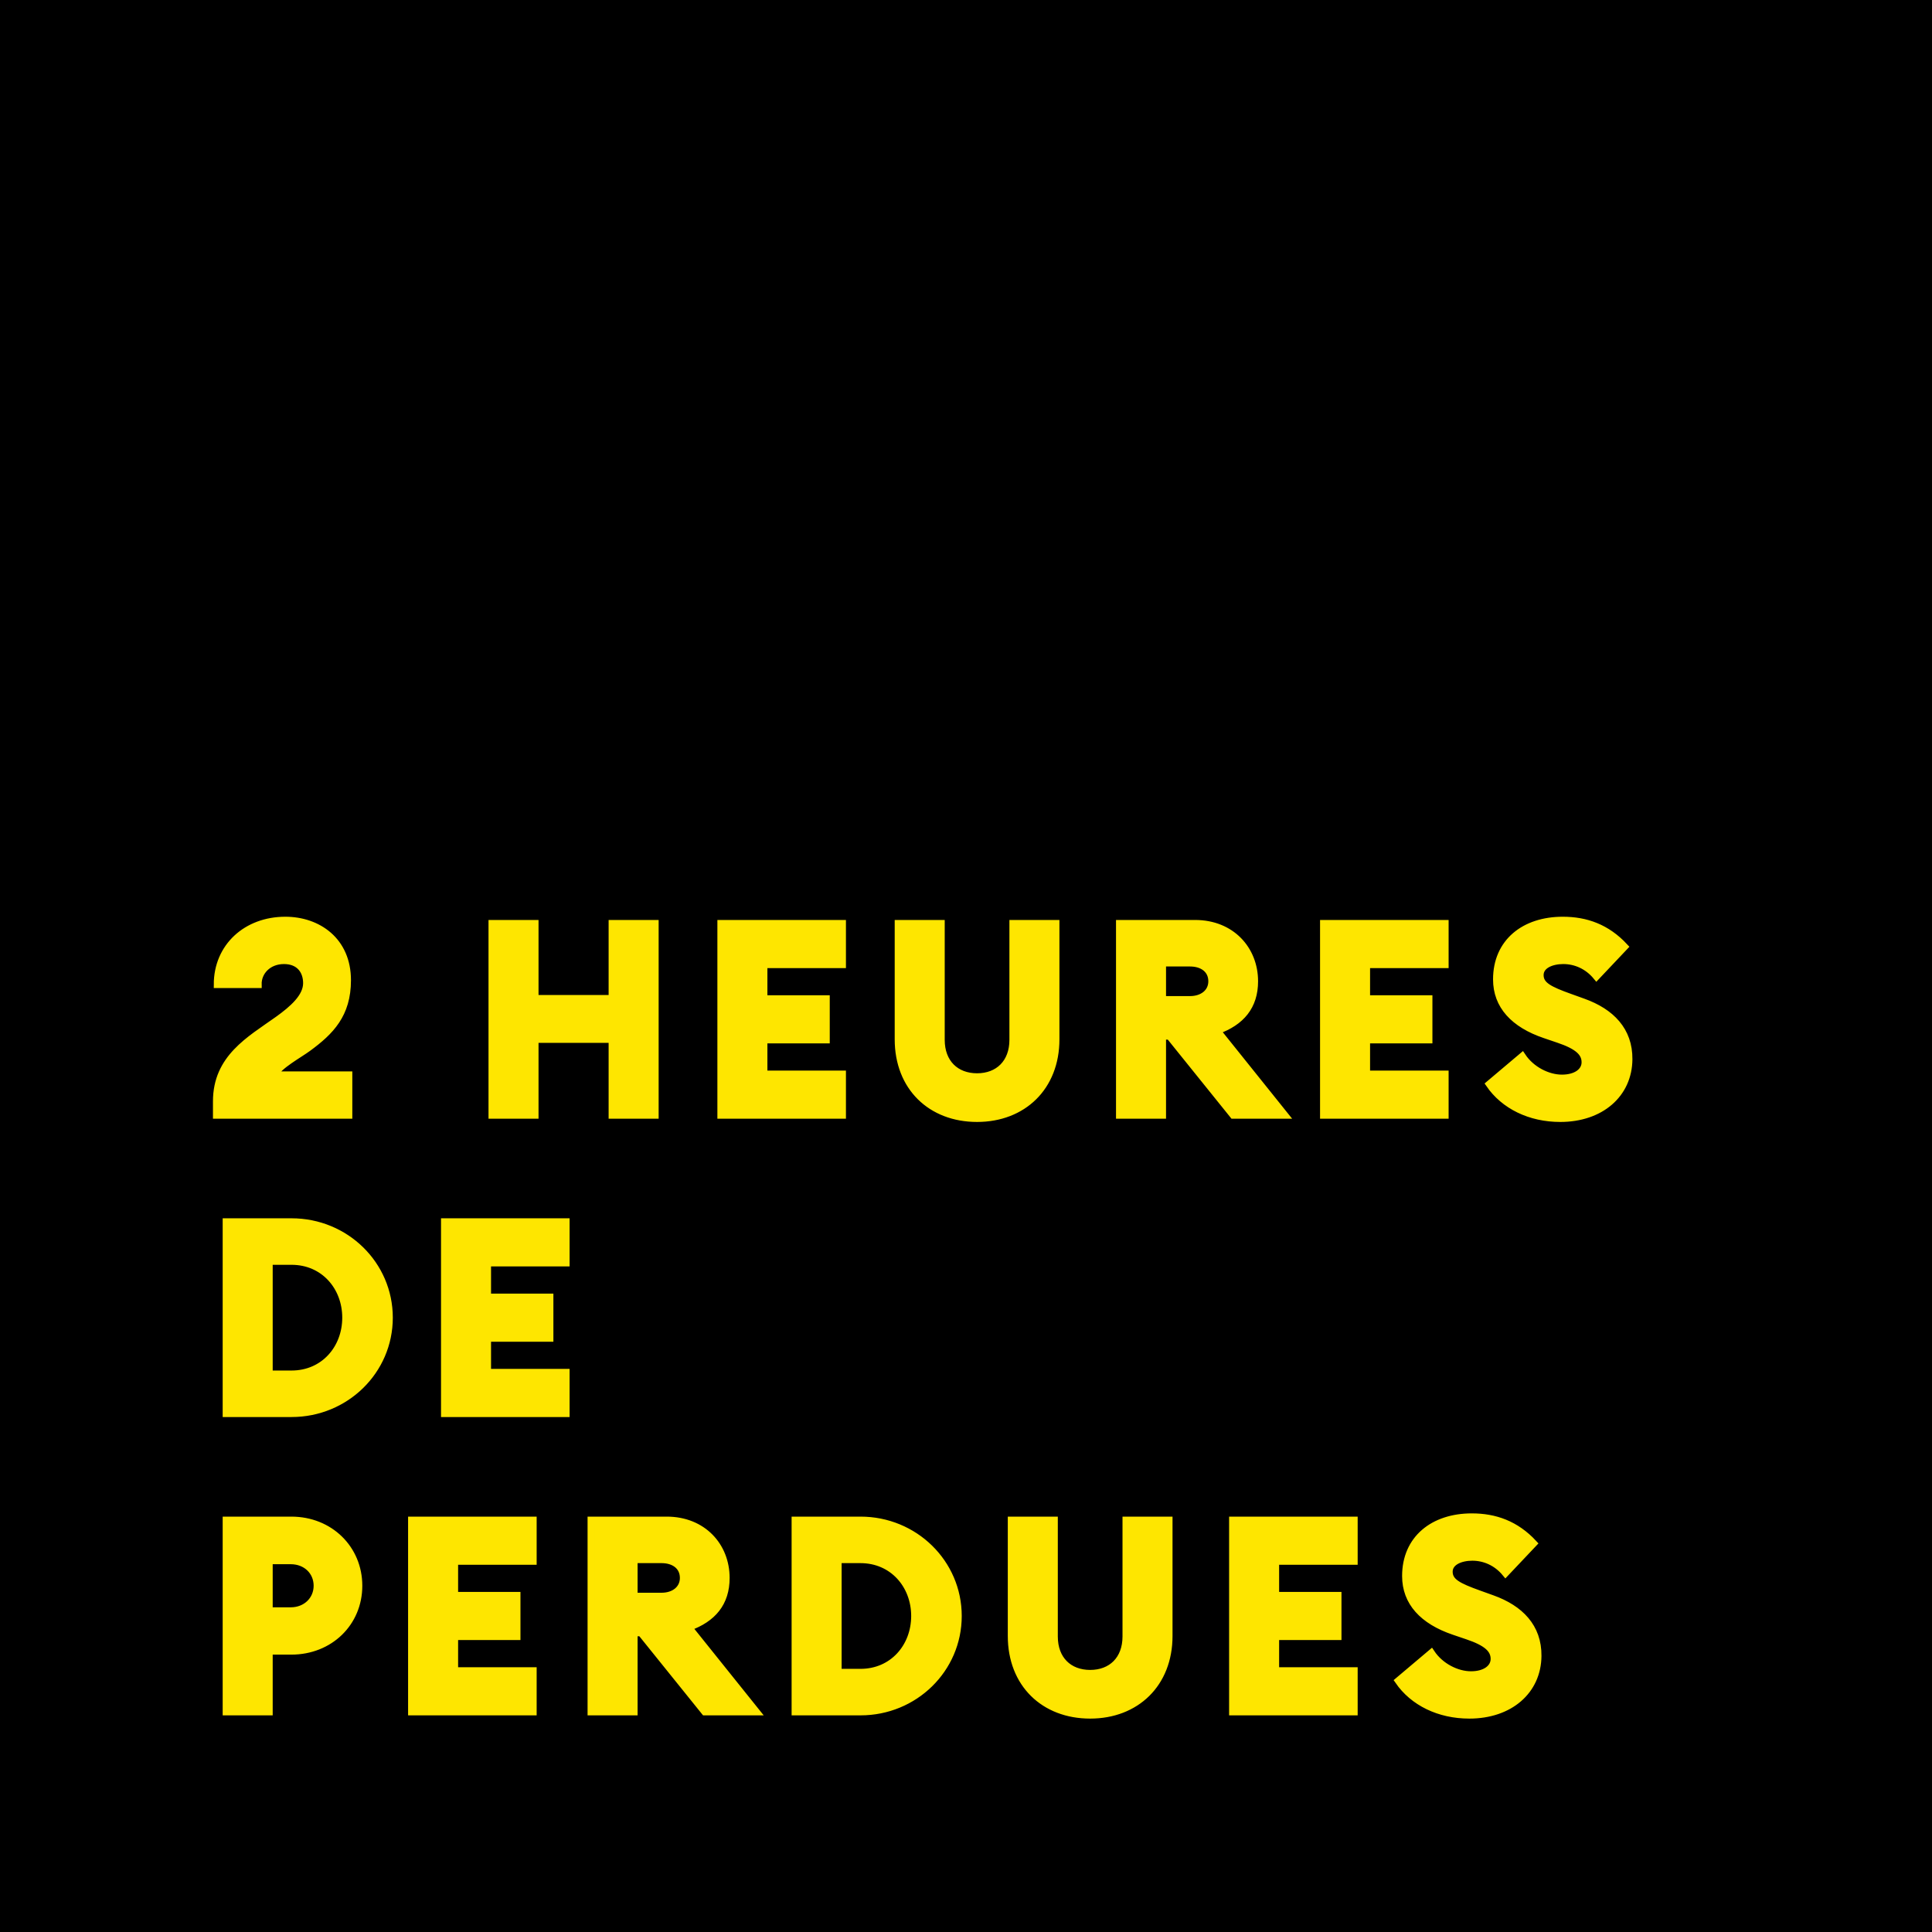 <?xml version="1.0" encoding="UTF-8"?>
<svg width="272px" height="272px" viewBox="0 0 272 272" version="1.1" xmlns="http://www.w3.org/2000/svg" xmlns:xlink="http://www.w3.org/1999/xlink">
    <!-- Generator: Sketch 53.2 (72643) - https://sketchapp.com -->
    <title>2hdp</title>
    <desc>Created with Sketch.</desc>
    <g id="Page-1" stroke="none" stroke-width="1" fill="none" fill-rule="evenodd">
        <g id="2hdp">
            <g id="Group-27">
                <g>
                    <rect id="Rectangle-10-Copy-2" fill="#000000" fill-rule="nonzero" x="0" y="0" width="272" height="272"></rect>
                    <path d="M49.102,151.338 L49.102,157 L30.482,157 L30.482,155.062 C30.482,148.944 35.156,146.398 39.108,143.586 C41.236,142.066 43.174,140.356 43.174,138.418 C43.174,136.67 42.148,135.226 39.982,135.226 C37.74,135.226 36.296,136.822 36.334,138.608 L30.596,138.608 C30.596,133.288 34.7,129.564 40.172,129.564 C44.732,129.564 48.912,132.414 48.912,138 C48.912,142.826 46.518,145.22 43.364,147.538 C42.072,148.488 39.298,149.97 38.576,151.338 L49.102,151.338 Z M69.276,157 L69.276,130.02 L75.318,130.02 L75.318,140.584 L86.186,140.584 L86.186,130.02 L92.228,130.02 L92.228,157 L86.186,157 L86.186,146.322 L75.318,146.322 L75.318,157 L69.276,157 Z M101.498,157 L101.498,130.02 L118.598,130.02 L118.598,135.796 L107.54,135.796 L107.54,140.622 L116.318,140.622 L116.318,146.398 L107.54,146.398 L107.54,151.224 L118.598,151.224 L118.598,157 L101.498,157 Z M137.558,157.456 C131.06,157.456 126.462,153.048 126.462,146.322 L126.462,130.02 L132.504,130.02 L132.504,146.398 C132.504,149.628 134.556,151.604 137.558,151.604 C140.56,151.604 142.612,149.628 142.612,146.398 L142.612,130.02 L148.654,130.02 L148.654,146.322 C148.654,153.048 144.018,157.456 137.558,157.456 Z M157.62,157 L157.62,130.02 L168.26,130.02 C173.352,130.02 176.62,133.668 176.62,138.152 C176.62,141.648 174.758,143.89 171.338,145.106 L180.876,157 L173.618,157 L164.65,145.866 L163.662,145.866 L163.662,157 L157.62,157 Z M163.662,140.736 L167.538,140.736 C169.324,140.736 170.616,139.71 170.616,138.152 C170.616,136.518 169.324,135.568 167.538,135.568 L163.662,135.568 L163.662,140.736 Z M186.346,157 L186.346,130.02 L203.446,130.02 L203.446,135.796 L192.388,135.796 L192.388,140.622 L201.166,140.622 L201.166,146.398 L192.388,146.398 L192.388,151.224 L203.446,151.224 L203.446,157 L186.346,157 Z M219.67,157.456 C215.414,157.456 211.766,155.67 209.676,152.63 L214.312,148.716 C215.604,150.654 217.922,151.794 219.898,151.794 C221.912,151.794 223.166,150.844 223.166,149.552 C223.166,148.184 222.102,147.234 219.404,146.322 L217.504,145.676 C213.134,144.194 210.702,141.572 210.702,137.886 C210.702,132.642 214.616,129.564 220.012,129.564 C223.28,129.564 226.206,130.59 228.714,133.288 L224.762,137.468 C223.508,135.948 221.798,135.226 220.088,135.226 C218.454,135.226 216.82,135.872 216.82,137.278 C216.82,138.722 218.15,139.368 221,140.394 L222.9,141.078 C226.814,142.484 229.36,145.068 229.322,149.134 C229.284,154.036 225.37,157.456 219.67,157.456 Z M31.85,199 L31.85,172.02 L41.046,172.02 C48.646,172.02 54.802,178.024 54.802,185.51 C54.802,192.996 48.646,199 41.046,199 L31.85,199 Z M37.892,193.452 L41.046,193.452 C45.606,193.452 48.684,189.842 48.684,185.51 C48.684,181.178 45.606,177.568 41.046,177.568 L37.892,177.568 L37.892,193.452 Z M62.59,199 L62.59,172.02 L79.69,172.02 L79.69,177.796 L68.632,177.796 L68.632,182.622 L77.41,182.622 L77.41,188.398 L68.632,188.398 L68.632,193.224 L79.69,193.224 L79.69,199 L62.59,199 Z M50.508,223.254 C50.508,228.46 46.442,232.45 41.008,232.45 L37.892,232.45 L37.892,241 L31.85,241 L31.85,214.02 L41.008,214.02 C46.442,214.02 50.508,218.048 50.508,223.254 Z M44.656,223.254 C44.656,221.24 43.098,219.72 40.932,219.72 L37.892,219.72 L37.892,226.788 L40.932,226.788 C43.098,226.788 44.656,225.23 44.656,223.254 Z M57.954,241 L57.954,214.02 L75.054,214.02 L75.054,219.796 L63.996,219.796 L63.996,224.622 L72.774,224.622 L72.774,230.398 L63.996,230.398 L63.996,235.224 L75.054,235.224 L75.054,241 L57.954,241 Z M83.222,241 L83.222,214.02 L93.862,214.02 C98.954,214.02 102.222,217.668 102.222,222.152 C102.222,225.648 100.36,227.89 96.94,229.106 L106.478,241 L99.22,241 L90.252,229.866 L89.264,229.866 L89.264,241 L83.222,241 Z M89.264,224.736 L93.14,224.736 C94.926,224.736 96.218,223.71 96.218,222.152 C96.218,220.518 94.926,219.568 93.14,219.568 L89.264,219.568 L89.264,224.736 Z M111.948,241 L111.948,214.02 L121.144,214.02 C128.744,214.02 134.9,220.024 134.9,227.51 C134.9,234.996 128.744,241 121.144,241 L111.948,241 Z M117.99,235.452 L121.144,235.452 C125.704,235.452 128.782,231.842 128.782,227.51 C128.782,223.178 125.704,219.568 121.144,219.568 L117.99,219.568 L117.99,235.452 Z M153.48,241.456 C146.982,241.456 142.384,237.048 142.384,230.322 L142.384,214.02 L148.426,214.02 L148.426,230.398 C148.426,233.628 150.478,235.604 153.48,235.604 C156.482,235.604 158.534,233.628 158.534,230.398 L158.534,214.02 L164.576,214.02 L164.576,230.322 C164.576,237.048 159.94,241.456 153.48,241.456 Z M173.542,241 L173.542,214.02 L190.642,214.02 L190.642,219.796 L179.584,219.796 L179.584,224.622 L188.362,224.622 L188.362,230.398 L179.584,230.398 L179.584,235.224 L190.642,235.224 L190.642,241 L173.542,241 Z M206.866,241.456 C202.61,241.456 198.962,239.67 196.872,236.63 L201.508,232.716 C202.8,234.654 205.118,235.794 207.094,235.794 C209.108,235.794 210.362,234.844 210.362,233.552 C210.362,232.184 209.298,231.234 206.6,230.322 L204.7,229.676 C200.33,228.194 197.898,225.572 197.898,221.886 C197.898,216.642 201.812,213.564 207.208,213.564 C210.476,213.564 213.402,214.59 215.91,217.288 L211.958,221.468 C210.704,219.948 208.994,219.226 207.284,219.226 C205.65,219.226 204.016,219.872 204.016,221.278 C204.016,222.722 205.346,223.368 208.196,224.394 L210.096,225.078 C214.01,226.484 216.556,229.068 216.518,233.134 C216.48,238.036 212.566,241.456 206.866,241.456 Z" id="2-HEURES-DE-PERDUES" stroke="#FEE600" fill="#FEE600"></path>
                </g>
            </g>
        </g>
    </g>
</svg>